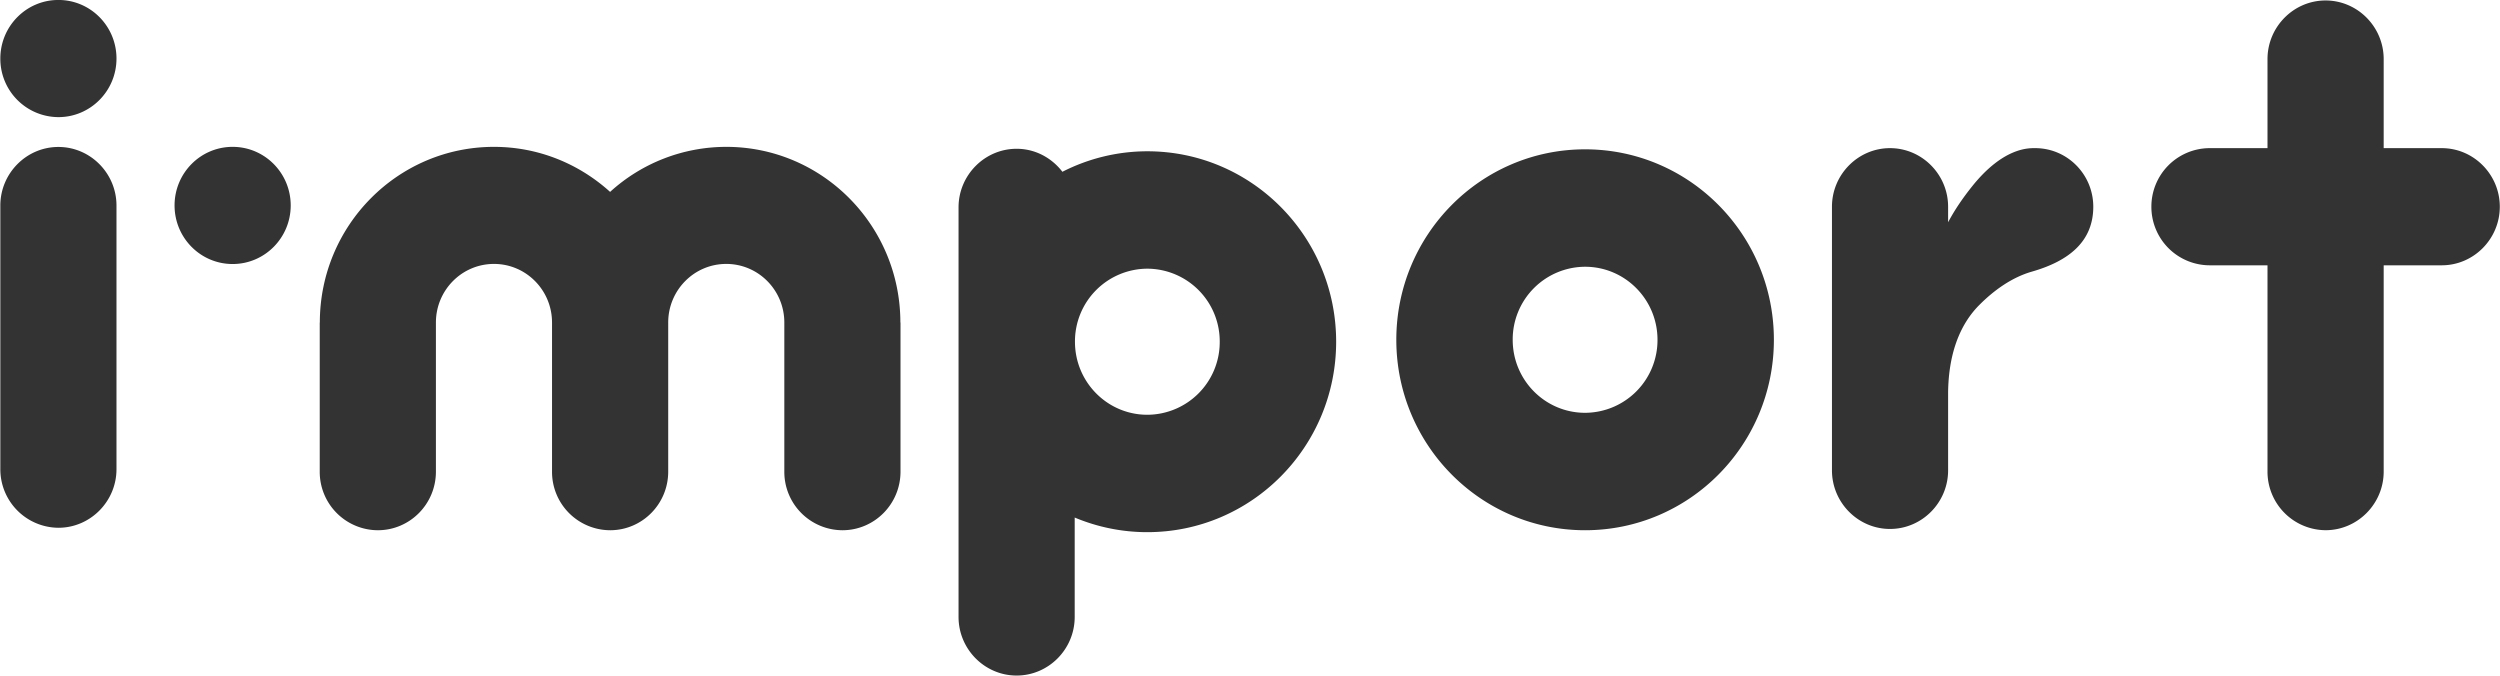 <svg xmlns="http://www.w3.org/2000/svg" width="74" height="20">
    <path fill="#333" fill-rule="evenodd" d="M72.275 7.853h-1.718v6.107c0 .953-.774 1.734-1.72 1.734a1.732 1.732 0 0 1-1.719-1.734V7.853h-1.719a1.73 1.73 0 0 1-1.718-1.734 1.73 1.73 0 0 1 1.718-1.734h1.719V1.749c0-.954.774-1.735 1.719-1.735.946 0 1.72.781 1.72 1.735v2.636h1.718c.946 0 1.719.78 1.719 1.734s-.773 1.734-1.719 1.734zm-13.693 1.18c-.596.603-.904 1.478-.918 2.579v2.311c0 .954-.774 1.734-1.72 1.734-.944 0-1.718-.78-1.718-1.734V6.119c0-.954.774-1.734 1.718-1.734.946 0 1.72.78 1.72 1.734v.46c.208-.391.452-.739.71-1.062.932-1.165 1.685-1.132 1.868-1.132.949 0 1.719.777 1.719 1.734 0 1.035-.729 1.609-1.817 1.921-.594.171-1.125.553-1.562.993zm-11.663 6.662c-3.086 0-5.588-2.524-5.588-5.637 0-3.114 2.502-5.638 5.588-5.638 3.086 0 5.588 2.524 5.588 5.638 0 3.113-2.502 5.637-5.588 5.637zm0-7.799a2.152 2.152 0 0 0-2.143 2.162c0 1.194.959 2.161 2.143 2.161a2.152 2.152 0 0 0 2.143-2.161c0-1.194-.96-2.162-2.143-2.162zm-12.958 7.856a5.543 5.543 0 0 1-2.15-.433v2.943c0 .954-.773 1.734-1.719 1.734-.945 0-1.719-.78-1.719-1.734V6.138c0-.953.774-1.734 1.719-1.734.552 0 1.04.27 1.355.681a5.527 5.527 0 0 1 2.514-.607c3.087 0 5.589 2.523 5.589 5.637 0 3.113-2.502 5.637-5.589 5.637zm0-7.799a2.152 2.152 0 0 0-2.142 2.162c0 1.194.959 2.162 2.142 2.162a2.152 2.152 0 0 0 2.143-2.162 2.152 2.152 0 0 0-2.143-2.162zm-9.026 7.742a1.727 1.727 0 0 1-1.719-1.734V9.547c0-.958-.769-1.735-1.719-1.735-.949 0-1.718.777-1.718 1.735v4.414c0 .958-.77 1.734-1.72 1.734a1.727 1.727 0 0 1-1.719-1.734V9.547c0-.958-.769-1.735-1.718-1.735-.95 0-1.719.777-1.719 1.735v4.414c0 .958-.77 1.734-1.72 1.734a1.727 1.727 0 0 1-1.719-1.734V9.547h.003c0-2.872 2.308-5.2 5.155-5.2 1.322 0 2.525.507 3.437 1.333a5.108 5.108 0 0 1 3.438-1.333c2.847 0 5.154 2.328 5.154 5.2h.004v4.414c0 .958-.77 1.734-1.72 1.734zM6.886 7.815c-.95 0-1.719-.776-1.719-1.734s.769-1.734 1.719-1.734c.949 0 1.719.776 1.719 1.734s-.77 1.734-1.719 1.734zm-5.157 7.807A1.732 1.732 0 0 1 .01 13.888V6.084c0-.954.773-1.734 1.719-1.734.945 0 1.719.78 1.719 1.734v7.804c0 .953-.774 1.734-1.719 1.734zm0-12.155A1.727 1.727 0 0 1 .01 1.733C.01.775.78-.001 1.729-.001c.949 0 1.719.776 1.719 1.734 0 .957-.77 1.734-1.719 1.734z"/>
</svg>
